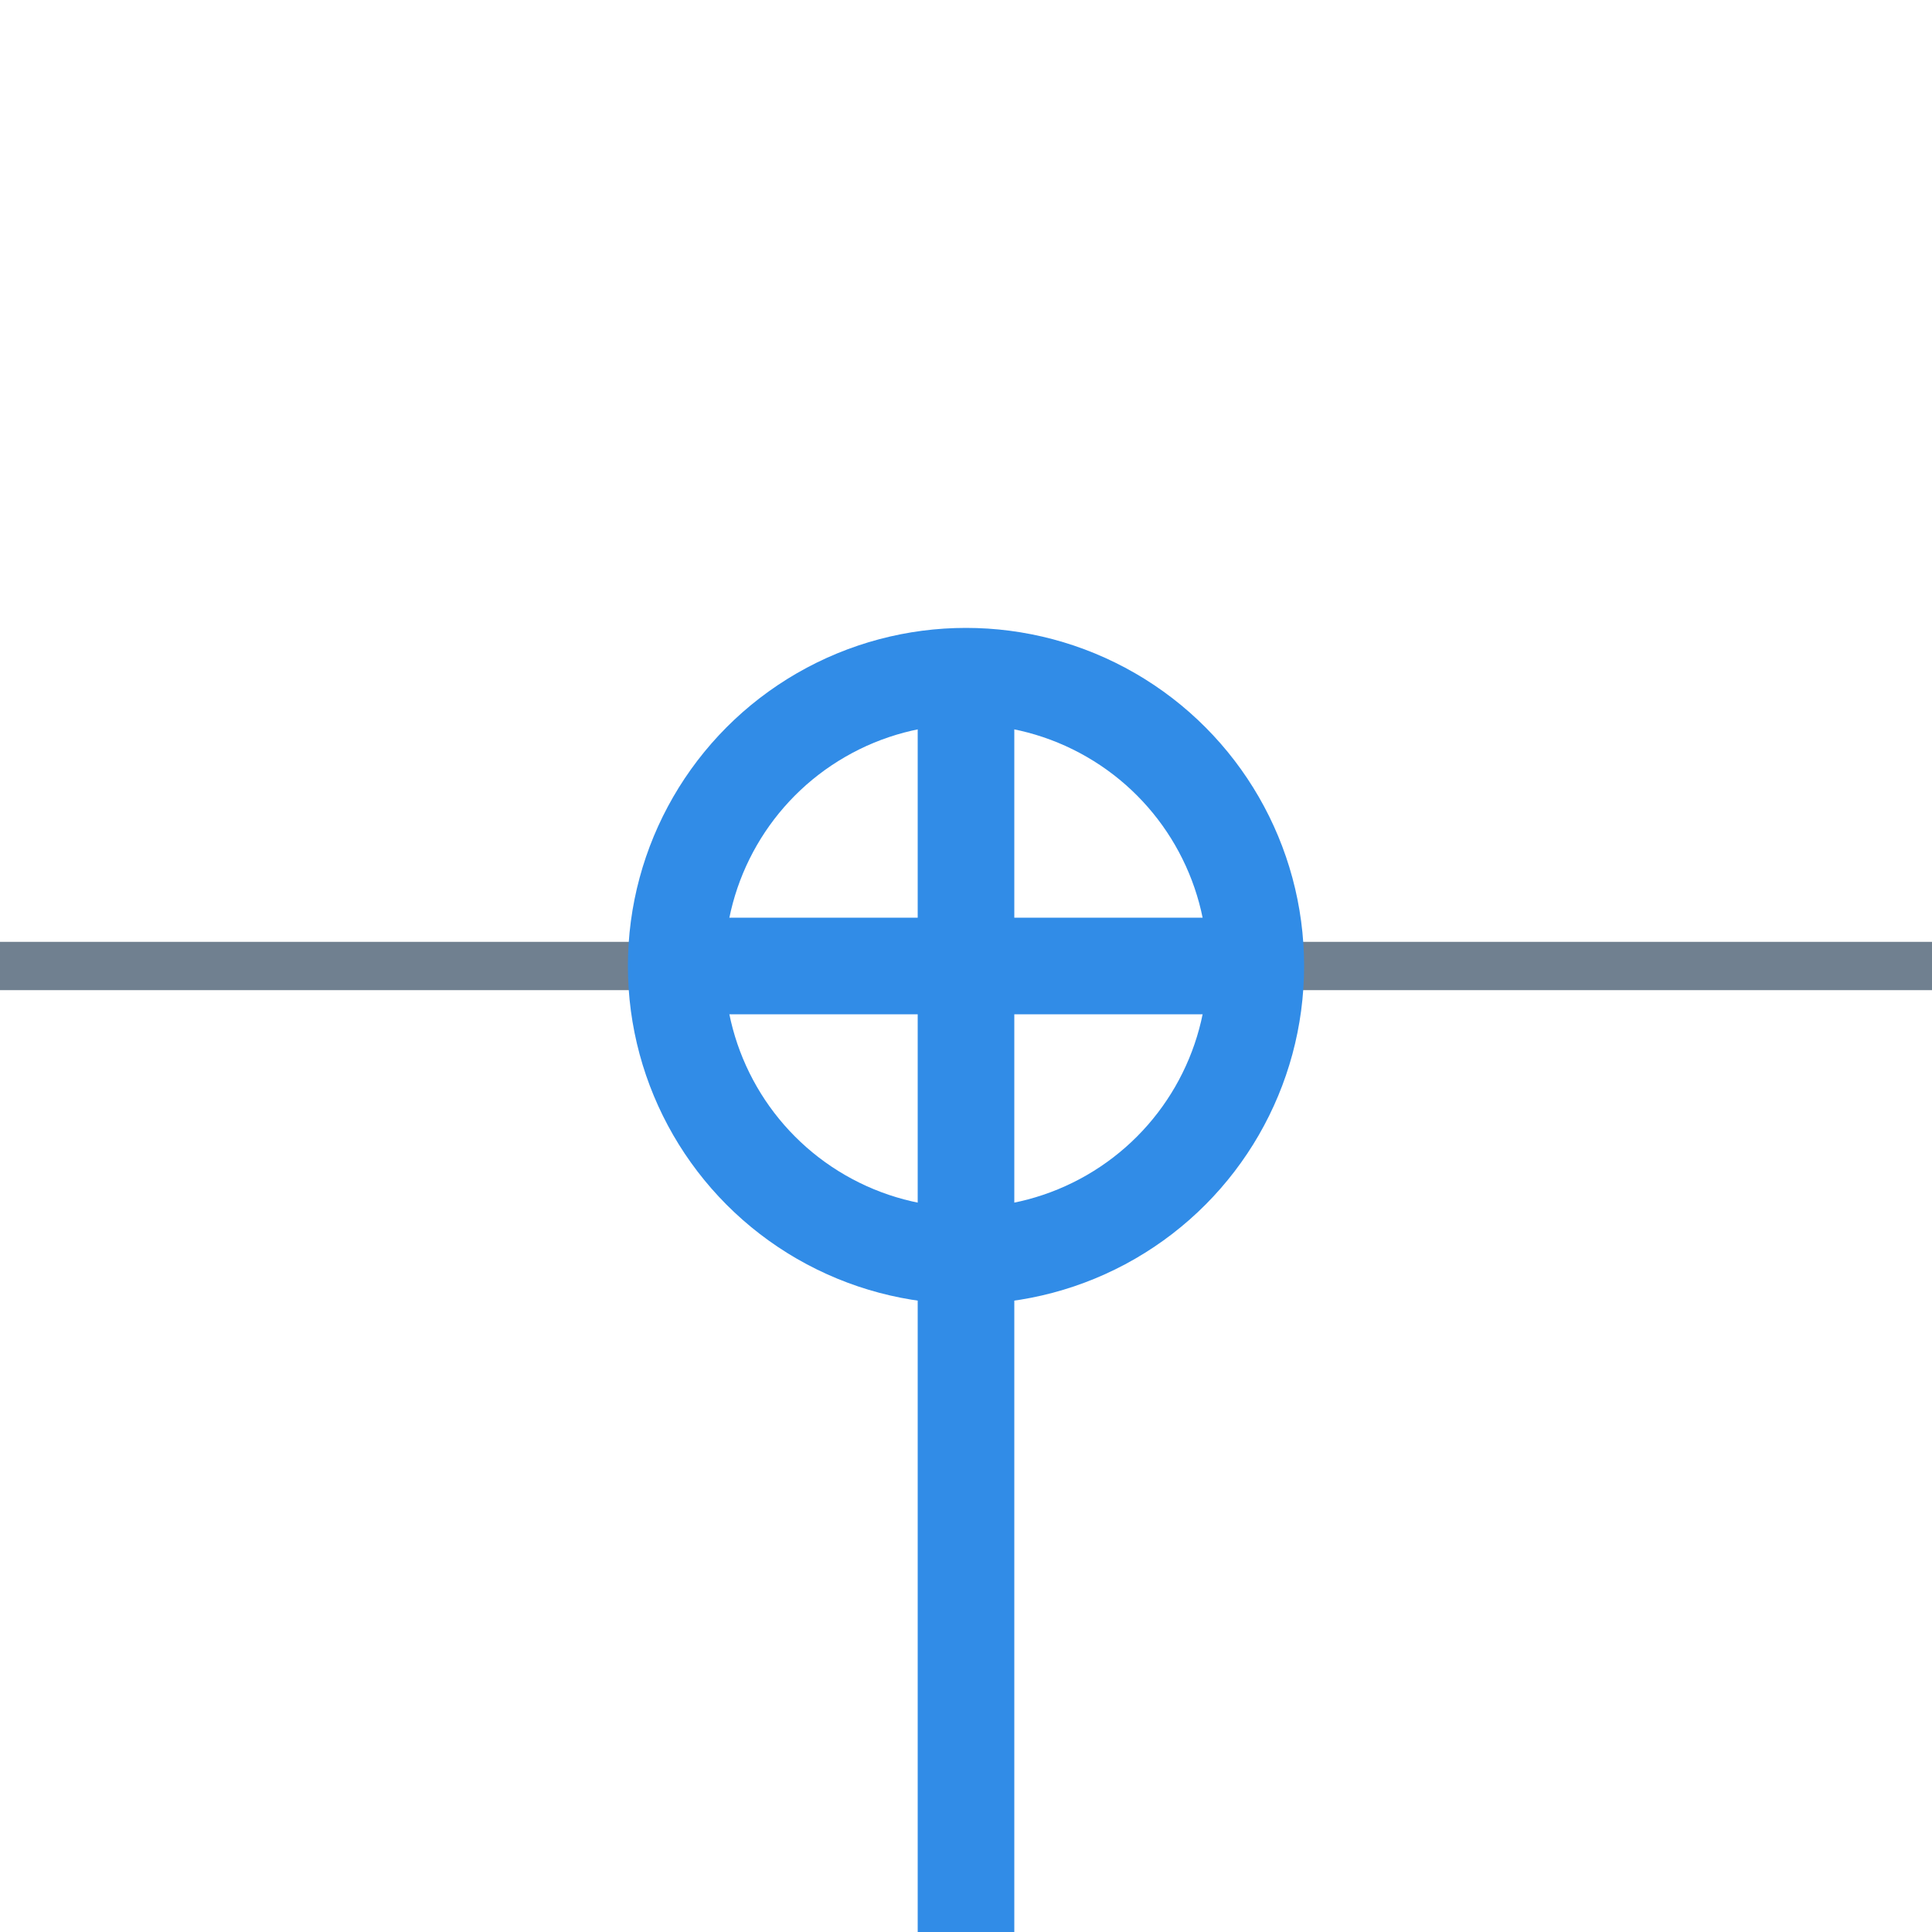 <?xml version="1.0" encoding="utf-8"?>
<svg width="40" height="40" xmlns="http://www.w3.org/2000/svg">
  <g>
    <line x1="24" y1="20" x2="40" y2="20" style="stroke:slategray;stroke-width:1" />
    <line x1="0" y1="20" x2="16" y2="20" style="stroke:slategray;stroke-width:1" />
    <circle cx="20" cy="20" r="6.0" style="stroke:#318ce7;stroke-width:2;" fill="transparent" />
    <line x1="14" y1="20" x2="26" y2="20" style="stroke:#318ce7;stroke-width:2;" />
    <line x1="20" y1="14" x2="20" y2="26" style="stroke:#318ce7;stroke-width:2;" />
    <line x1="20" y1="26" x2="20" y2="40" style="stroke:#318ce7;stroke-width:2;" />
  </g>
</svg>